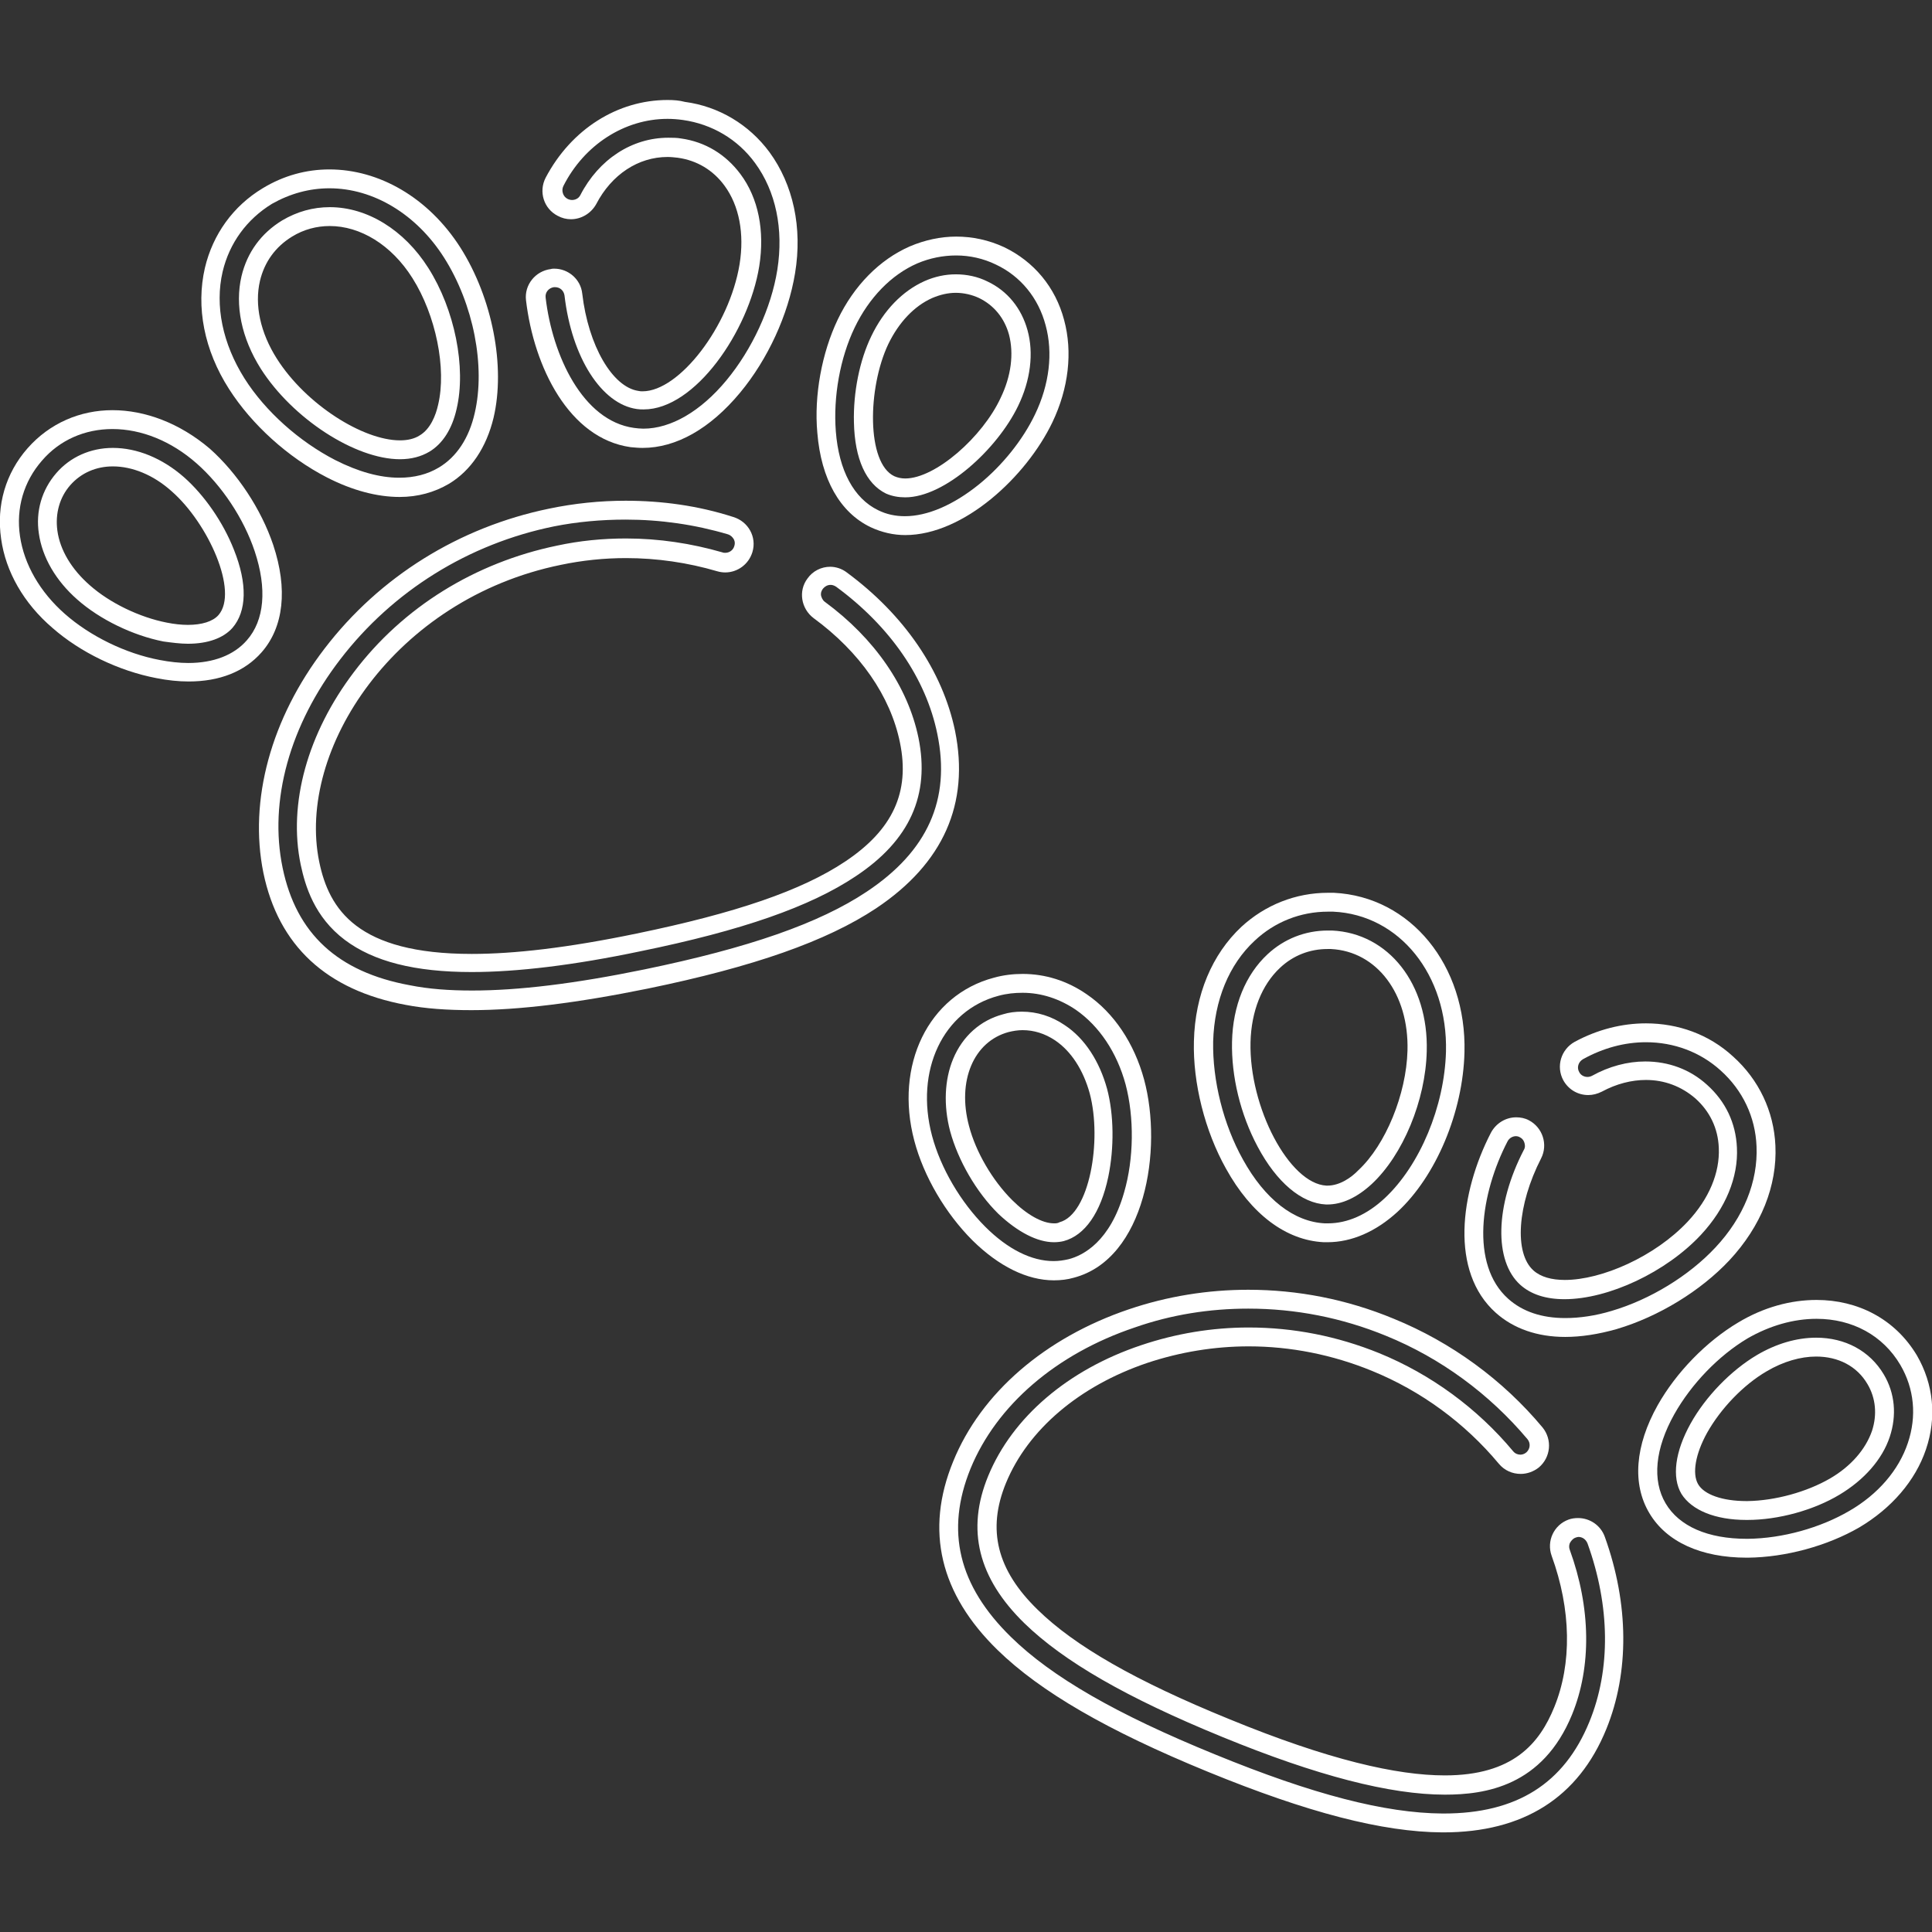 <?xml version="1.0" encoding="utf-8"?>
<!-- Generator: Adobe Illustrator 22.0.0, SVG Export Plug-In . SVG Version: 6.00 Build 0)  -->
<svg version="1.1" id="Capa_1" xmlns="http://www.w3.org/2000/svg" xmlns:xlink="http://www.w3.org/1999/xlink" x="0px" y="0px"
	 viewBox="0 0 512 512" style="enable-background:new 0 0 512 512;" xml:space="preserve">
<rect x="0" y="0" width="512" height="512" fill="#333333" stroke="none"/>
<style type="text/css">
	.st0{fill:#FFFFFF;}
</style>
<g>
	<g>
		<g>
			<path class="st0" d="M87.3,49.9c11.7,0,23.1,6.9,30.4,18.4c7.8,12.3,11,28.8,8.1,41.2c-1.5,6.6-4.8,11.6-9.5,14.4
				c-3,1.8-6.5,2.7-10.5,2.7c-5.2,0-10.9-1.6-17-4.7c-9.5-4.9-18.5-12.9-24-21.6c-5.8-9.2-7.9-19.3-5.8-28.3
				c1.8-7.6,6.4-13.9,13.1-18C76.9,51.3,82,49.9,87.3,49.9 M106,121.7L106,121.7c3,0,5.6-0.7,7.8-2c3.5-2.1,6-6,7.2-11.3
				c2.6-11-0.5-26.4-7.5-37.4c-6.4-10.1-16.2-16.1-26.1-16.1c-4.5,0-8.7,1.2-12.6,3.5c-5.6,3.4-9.3,8.5-10.8,14.8
				c-1.8,7.7,0,16.4,5.1,24.5C77.5,110.9,94.1,121.7,106,121.7 M87.3,44.9c-6.1,0-12.1,1.6-17.7,5c-7.8,4.7-13.2,12.2-15.3,21.1
				c-2.4,10.4-0.2,21.8,6.4,32.1c6,9.4,15.6,18.1,25.9,23.4c6.8,3.5,13.4,5.2,19.3,5.2c4.8,0,9.2-1.2,13.1-3.5
				c5.8-3.5,9.9-9.6,11.8-17.5c3.2-13.6-0.3-31.7-8.8-45.1C113.5,52.3,100.4,44.9,87.3,44.9L87.3,44.9z M106,116.7
				c-9.8,0-24.9-9.5-32.6-21.6c-4.4-6.9-6-14.3-4.5-20.7c1.2-5,4.1-9,8.5-11.7c3.1-1.9,6.5-2.8,10-2.8c8,0,16.3,4.9,21.9,13.8
				c6.2,9.8,9.1,24,6.8,33.6c-0.6,2.7-2,6.4-4.9,8.1C109.8,116.3,108,116.7,106,116.7L106,116.7z"/>
		</g>
	</g>
</g>
<g>
	<g>
		<g>
			<path class="st0" d="M29.8,113.7c7.7,0,15.6,3.2,22.3,9.1c6.7,5.9,12.5,14.6,15.4,23.3c3.3,9.9,2.6,18.3-2.1,23.6
				c-3.4,3.9-8.8,6-15.5,6c-2.4,0-5-0.3-7.6-0.8c-9-1.7-18.4-6.3-25.1-12.2c-6.6-5.8-10.8-13.1-11.9-20.6c-1.1-7.4,1-14.5,5.8-20
				C15.8,116.6,22.5,113.7,29.8,113.7 M49.8,170.6c5.3,0,9.4-1.5,11.8-4.2c3.8-4.4,4-11.7,0.4-20.7c-2.9-7.4-7.9-14.5-13.2-19.2
				c-5.8-5.1-12.5-7.8-18.9-7.8c-5.9,0-11.3,2.4-15,6.7c-3.8,4.4-5.5,10.1-4.6,16c0.9,6.3,4.5,12.5,10.2,17.5
				c6,5.3,14.7,9.5,22.8,11.1C45.5,170.3,47.8,170.6,49.8,170.6 M29.8,108.7c-8.5,0-16.6,3.4-22.5,10.1c-5.8,6.6-8.3,15.1-7,24
				c1.2,8.7,6,17.1,13.6,23.6c7.4,6.5,17.6,11.4,27.5,13.3c3,0.6,5.9,0.9,8.6,0.9c8.2,0,14.8-2.6,19.3-7.7c5.9-6.7,7-16.8,3.1-28.5
				c-3.2-9.5-9.5-19-16.8-25.5C47.6,112.1,38.4,108.7,29.8,108.7L29.8,108.7z M49.8,165.6c-1.7,0-3.6-0.2-5.6-0.6
				c-7.2-1.4-15.1-5.2-20.4-9.9c-4.8-4.2-7.9-9.3-8.6-14.5c-0.6-4.5,0.6-8.8,3.4-12c2.9-3.3,6.9-5,11.3-5c5.1,0,10.7,2.2,15.6,6.6
				c9.7,8.5,17.8,26.6,12.4,32.8C56.4,164.7,53.5,165.6,49.8,165.6L49.8,165.6z"/>
		</g>
	</g>
</g>
<g>
	<g>
		<g>
			<path class="st0" d="M176.9,31.5c1.3,0,2.7,0.1,4.1,0.3c7.7,1.1,14.5,5.1,19.1,11.4c5.5,7.5,7.6,17.5,5.9,28.3
				c-1.6,10.1-6.7,21.1-13.5,29.3c-6.8,8.2-14.7,12.8-22,12.8c-0.8,0-1.7-0.1-2.5-0.2c-13.6-1.9-21.6-19.2-23.4-34.5
				c-0.2-1.4,0.8-2.6,2.2-2.8c0.1,0,0.2,0,0.3,0c1.3,0,2.3,0.9,2.5,2.2c1.9,16.4,9.8,28.8,19.2,30.1c0.6,0.1,1.2,0.1,1.8,0.1
				c13.6,0,27.8-20.7,30.6-37.9c1.5-9.4-0.2-18.1-5-24.5c-3.9-5.2-9.3-8.5-15.7-9.4c-1.1-0.2-2.3-0.2-3.4-0.2
				c-9.6,0-18.4,5.7-23.3,15.2c-0.5,1-1.5,1.3-2.2,1.3c-0.4,0-0.8-0.1-1.2-0.3c-1.2-0.6-1.7-2.2-1.1-3.4
				C154.8,38.4,165.5,31.5,176.9,31.5 M176.9,26.5c-13.2,0-25.5,7.7-32.3,20.6c-1.9,3.7-0.5,8.2,3.2,10.1c1.1,0.6,2.3,0.9,3.5,0.9
				c2.7,0,5.3-1.5,6.7-4c4.1-7.9,11.2-12.5,18.9-12.5c0.9,0,1.8,0.1,2.7,0.2c5.1,0.7,9.4,3.3,12.4,7.4c3.9,5.3,5.3,12.7,4,20.8
				c-2.7,16.5-16,33.7-25.7,33.7c-0.4,0-0.7,0-1.1-0.1c-6.9-1-13.3-12-14.9-25.8c-0.4-3.8-3.7-6.6-7.4-6.6c-0.3,0-0.6,0-0.9,0.1
				c-4.1,0.5-7.1,4.2-6.6,8.3c2.1,17.7,11.4,36.6,27.7,38.9c1.1,0.1,2.1,0.2,3.2,0.2c8.9,0,17.9-5.1,25.8-14.6
				c7.4-8.9,12.8-20.7,14.6-31.7c2-12.1-0.5-23.5-6.8-32.1c-5.4-7.3-13.4-12.1-22.4-13.3C180,26.6,178.5,26.5,176.9,26.5L176.9,26.5
				z"/>
		</g>
	</g>
</g>
<g>
	<g>
		<g>
			<path class="st0" d="M253.4,67.7c3.6,0,7.2,0.8,10.5,2.4c6.6,3.1,11.3,8.9,13.2,16.1c2,7.3,1,15.7-2.8,23.6
				c-3.2,6.7-8.6,13.5-14.9,18.6c-6.7,5.4-13.6,8.4-19.6,8.4c-2.5,0-4.9-0.5-7.1-1.6c-6.4-3.1-10.4-10.5-11.2-20.9
				c-0.7-9.1,1.1-19.4,5-27.5c3.8-7.9,9.7-14,16.6-17C246.4,68.4,249.9,67.7,253.4,67.7 M239.9,131.8c10.5,0,24.4-12.8,29.9-24.2
				c3.3-6.8,4.2-14,2.5-20.1c-1.6-5.8-5.3-10.4-10.6-12.9c-2.6-1.3-5.5-1.9-8.4-1.9c-2.8,0-5.6,0.6-8.3,1.8
				c-5.8,2.6-10.8,7.7-14.1,14.6c-3.1,6.4-4.8,14.9-4.6,22.8c0.2,9.7,3.2,16.3,8.5,18.9C236.4,131.5,238.1,131.8,239.9,131.8
				 M253.4,62.7c-4.1,0-8.3,0.9-12.3,2.6c-8,3.5-14.8,10.4-19.1,19.4c-4.2,8.8-6.3,20.1-5.4,30c1,12.3,6,21.1,14.1,25
				c3,1.4,6.1,2.1,9.2,2.1c15.5,0,32.1-15.5,39-29.9c4.3-9,5.4-18.6,3.1-27.1c-2.3-8.7-8-15.5-15.9-19.3
				C262,63.6,257.7,62.7,253.4,62.7L253.4,62.7z M239.9,126.8c-1,0-2-0.2-2.9-0.6c-7.4-3.5-7.1-23.4-1.6-35
				c2.8-5.8,6.9-10.1,11.6-12.2c2.1-0.9,4.2-1.4,6.3-1.4c2.1,0,4.3,0.5,6.2,1.4c3.9,1.9,6.7,5.3,7.9,9.7c1.3,5,0.6,10.9-2.2,16.7
				C260.4,115.8,247.9,126.8,239.9,126.8L239.9,126.8z"/>
		</g>
	</g>
</g>
<g>
	<g>
		<g>
			<path class="st0" d="M165.8,137.7L165.8,137.7c9.2,0,18.3,1.3,27.1,3.9c0.9,0.3,1.3,0.9,1.5,1.2c0.2,0.3,0.5,1,0.2,1.9
				c-0.3,1.1-1.3,1.8-2.4,1.8c-0.2,0-0.5,0-0.7-0.1c-8.3-2.4-16.9-3.7-25.6-3.7c-6.2,0-12.3,0.6-18.3,1.9
				c-21.7,4.5-40.8,16.3-53.8,33.5c-12.3,16.2-17.5,34.9-14.1,51.1c1.2,5.6,3.6,13.8,11.7,19.9c7.6,5.7,18.5,8.5,33.6,8.5
				c12,0,27.1-1.8,44.7-5.5c26.9-5.5,45-11.8,57.1-19.9c14.3-9.5,19.7-21.5,16.6-36.7c-2.8-13.5-11.6-26.3-24.8-36
				c-0.7-0.5-0.9-1.3-1-1.6c-0.1-0.4-0.1-1.1,0.5-1.9c0.5-0.6,1.2-1,2-1c0.4,0,0.9,0.1,1.5,0.5c14.3,10.5,23.8,24.3,26.8,39
				c3.6,17.4-2.6,31.1-18.7,41.8c-12.6,8.4-31.3,14.9-58.9,20.6c-18.5,3.8-33.4,5.6-45.7,5.6c-6.1,0-11.5-0.4-16.5-1.4
				c-19.1-3.5-30.1-13.7-33.7-31.1c-3.7-17.8,1.9-37.9,15.3-55.3c13.9-18.1,34-30.6,56.6-35.2C152.8,138.3,159.3,137.7,165.8,137.7
				 M165.8,132.7c-6.8,0-13.6,0.7-20.3,2.1c-23.8,4.9-44.9,18-59.5,37.1c-14.2,18.5-20.1,40.2-16.2,59.4c4,19.3,16.7,31.1,37.7,35
				c5.2,1,11,1.4,17.4,1.4c12.7,0,28-1.9,46.7-5.7c28.2-5.8,47.5-12.6,60.6-21.3c17.8-11.9,24.8-27.7,20.9-47
				c-3.3-15.9-13.5-30.8-28.7-42c-1.3-1-2.9-1.5-4.4-1.5c-2.3,0-4.6,1.1-6,3.1c-2.5,3.3-1.7,8,1.6,10.5c12.3,9,20.4,20.7,22.9,33
				c2.7,13.1-1.9,23.1-14.5,31.5c-11.5,7.7-29.1,13.7-55.3,19.1c-18.3,3.8-32.5,5.4-43.7,5.4c-30.3,0-37.8-11.8-40.4-24.4
				c-6.1-29.7,20-69.7,64-78.7c5.7-1.2,11.5-1.8,17.3-1.8c8.2,0,16.4,1.2,24.2,3.5c0.7,0.2,1.4,0.3,2.1,0.3c3.2,0,6.2-2.1,7.2-5.4
				c1.2-4-1.1-8.1-5.1-9.3C185,134,175.4,132.7,165.8,132.7L165.8,132.7z"/>
		</g>
	</g>
</g>
<g>
	<g>
		<g>
			<path class="st0" d="M351.9,241.6c0.5,0,0.9,0,1.4,0c17.6,0.8,30.4,16.8,29.9,37.1c-0.4,14.5-6.9,30.1-16.2,38.8
				c-4.7,4.4-9.9,6.7-15.1,6.7c-0.3,0-0.5,0-0.8,0c-8.2-0.4-15.9-6.4-21.7-16.9c-5.2-9.3-8.1-21-7.9-31.3c0.3-10.9,4.2-20.4,11-26.7
				C337.8,244.3,344.7,241.6,351.9,241.6 M351.8,319.2c3.9,0,7.9-1.9,11.7-5.4c8.3-7.7,14.3-22.2,14.6-35.2
				c0.5-17.8-10.1-31.3-25.1-32c-0.4,0-0.8,0-1.1,0c-6,0-11.6,2.2-16,6.3c-5.8,5.4-9.2,13.6-9.4,23.2c-0.2,9.1,2.2,19.2,6.8,27.8
				c5,9.4,11.6,15,18.1,15.3C351.5,319.2,351.7,319.2,351.8,319.2 M351.9,236.6c-8.5,0-16.6,3.2-22.9,9c-7.8,7.3-12.3,18-12.6,30.3
				c-0.3,11.1,2.9,23.8,8.5,33.8c6.7,12.1,15.9,19,25.9,19.5c0.4,0,0.7,0,1,0c6.4,0,12.8-2.8,18.5-8c10.3-9.5,17.4-26.5,17.8-42.3
				c0.6-23.1-14.3-41.3-34.6-42.3C353,236.6,352.5,236.6,351.9,236.6L351.9,236.6z M351.8,314.2c-0.1,0-0.2,0-0.3,0
				c-9.8-0.5-20.5-20.7-20.1-38c0.2-8.2,3-15.2,7.8-19.7c3.5-3.3,7.9-5,12.6-5c0.3,0,0.6,0,0.9,0c12.2,0.6,20.7,11.9,20.3,26.9
				c-0.3,11.6-5.8,25-13,31.7C358.2,312,355.1,314.2,351.8,314.2L351.8,314.2z"/>
		</g>
	</g>
</g>
<g>
	<g>
		<g>
			<path class="st0" d="M271,263.1c5,0,9.8,1.6,14.1,4.5c6.2,4.3,10.9,11.3,13.2,19.8c2.3,8.7,2.2,19.7-0.4,28.6
				c-3.7,13-10.8,16.7-14.7,17.7c-1.3,0.3-2.6,0.5-4,0.5c-5.8,0-12.1-3.1-18.1-9.1c-6.5-6.5-11.8-15.5-14.1-24.1
				c-4.6-17.3,2.9-33.2,17.6-37.1C266.8,263.3,268.9,263.1,271,263.1 M279.3,329.2c0.9,0,1.8-0.1,2.6-0.3c5.6-1.5,9.8-7.5,11.8-17
				c1.6-7.7,1.5-16.5-0.3-23.3c-2-7.3-5.9-13.4-11.2-16.9c-3.5-2.4-7.4-3.6-11.4-3.6c-1.7,0-3.4,0.2-5,0.7
				c-6,1.6-10.7,5.8-13.2,11.8c-2.3,5.5-2.6,12.4-0.8,19.2c2.1,7.7,6.9,16.1,12.8,21.9C269.7,326.5,274.9,329.2,279.3,329.2
				 M271,258.1c-2.5,0-5.1,0.3-7.6,1c-17.4,4.6-26.4,23.2-21.1,43.2c2.5,9.5,8.3,19.3,15.4,26.4c7,6.9,14.5,10.6,21.6,10.6
				c1.8,0,3.6-0.2,5.3-0.7c18.9-5,23.6-34,18.6-52.5c-2.6-9.6-8-17.7-15.2-22.6C282.8,259.9,277,258.1,271,258.1L271,258.1z
				 M279.3,324.2c-3.1,0-7.2-2.3-11.1-6.2c-5.2-5.2-9.6-12.7-11.4-19.6c-3.2-11.9,1.2-22.4,10.5-24.9c1.2-0.3,2.5-0.5,3.7-0.5
				c3,0,5.9,0.9,8.6,2.7c4.3,2.9,7.5,7.9,9.2,14.1c3.3,12.5-0.1,32-8,34.1C280.3,324.2,279.8,324.2,279.3,324.2L279.3,324.2z"/>
		</g>
	</g>
</g>
<g>
	<g>
		<g>
			<path class="st0" d="M436.2,276.2c7.4,0,14.4,2.6,19.8,7.5c5.8,5.2,9.2,12.3,9.5,20.1c0.4,9.3-3.4,18.8-10.9,26.8
				c-7,7.5-17.3,13.8-27.5,16.8c-4.3,1.3-8.5,1.9-12.3,1.9c-6.2,0-11.3-1.7-15.1-5.1c-10.2-9.1-7.3-28-0.2-41.7
				c0.5-1,1.5-1.4,2.2-1.4c0.4,0,0.8,0.1,1.1,0.3c0.8,0.4,1.1,1.1,1.2,1.5c0.1,0.4,0.3,1.1-0.2,1.9c-7.6,14.7-7.9,29.4-0.9,35.7
				c2.8,2.5,6.7,3.8,11.7,3.8c11.7,0,27-7.2,36.2-17.1c6.5-7,9.9-15.2,9.5-23.1c-0.3-6.5-3-12.2-7.9-16.6
				c-4.5-4.1-10.2-6.2-16.4-6.2c-4.7,0-9.6,1.3-14.1,3.8c-0.4,0.2-0.8,0.3-1.2,0.3c-0.7,0-1.7-0.3-2.2-1.3c-0.7-1.2-0.2-2.7,1-3.4
				C424.9,277.7,430.6,276.2,436.2,276.2 M436.2,271.2c-6.3,0-12.8,1.6-18.9,4.9c-3.6,2-5,6.5-3,10.2c1.4,2.5,3.9,3.9,6.6,3.9
				c1.2,0,2.4-0.3,3.6-0.9c3.9-2.1,7.9-3.1,11.7-3.1c4.9,0,9.4,1.7,13.1,4.9c3.8,3.4,6,7.9,6.2,13.1c0.3,6.6-2.6,13.5-8.2,19.5
				c-8.7,9.3-22.8,15.5-32.6,15.5c-3.5,0-6.4-0.8-8.3-2.5c-5.2-4.6-4.3-17.4,2-29.7c1.9-3.7,0.4-8.2-3.2-10.1
				c-1.1-0.6-2.3-0.8-3.4-0.8c-2.7,0-5.3,1.5-6.7,4.1c-8.2,15.9-10.9,36.8,1.3,47.7c4.7,4.2,11,6.4,18.4,6.4c4.2,0,8.8-0.7,13.7-2.1
				c11.1-3.3,22.2-10.1,29.8-18.2c8.4-9,12.7-19.8,12.2-30.4c-0.4-9.1-4.4-17.5-11.2-23.6C452.9,274.1,444.7,271.2,436.2,271.2
				L436.2,271.2z"/>
		</g>
	</g>
</g>
<g>
	<g>
		<g>
			<path class="st0" d="M481.4,349.5c9.5,0,17.6,4.4,22.2,12.2c3.7,6.3,4.4,13.6,2,20.7c-2.4,7.2-7.9,13.6-15.5,18
				c-7.7,4.5-17.7,7.3-26.9,7.4c-0.1,0-0.2,0-0.3,0c-10.3,0-17.9-3.3-21.5-9.4c-3.6-6.1-2.8-14.5,2.3-23.6
				c4.5-8,11.7-15.5,19.4-20.1C469,351.3,475.3,349.5,481.4,349.5 M462.8,402.8l0.3,0c8.2,0,17.6-2.6,24.4-6.7
				c6.5-3.9,11.3-9.3,13.3-15.3c1.9-5.7,1.4-11.6-1.6-16.6c-3.7-6.2-10.2-9.7-17.9-9.7c-5.2,0-10.6,1.6-15.7,4.6
				c-6.9,4.1-13.6,11-17.6,18.2c-4.1,7.4-5,14.2-2.4,18.6C448.3,400.2,454.5,402.8,462.8,402.8 M481.4,344.5c-6.8,0-14,1.9-20.8,6
				c-8.4,5-16.4,13.2-21.3,21.9c-6,10.7-6.8,20.9-2.2,28.6c4.5,7.6,13.7,11.8,25.8,11.8c0.1,0,0.2,0,0.3,0c10-0.1,21-3.1,29.5-8
				c8.6-5.1,14.9-12.4,17.7-20.7c2.9-8.5,2-17.3-2.4-24.9C502.2,349.5,492.3,344.5,481.4,344.5L481.4,344.5z M462.8,397.8
				c-6.3,0-11.2-1.7-12.8-4.5c-1.6-2.8-0.7-8,2.4-13.6c3.6-6.4,9.6-12.7,15.8-16.3c4.4-2.6,9-3.9,13.1-3.9c5.8,0,10.8,2.5,13.6,7.3
				c2.2,3.7,2.6,8.1,1.2,12.4c-1.7,4.9-5.6,9.4-11.1,12.6c-6.2,3.6-14.6,5.9-21.9,6C463,397.8,462.9,397.8,462.8,397.8L462.8,397.8z
				"/>
		</g>
	</g>
</g>
<g>
	<g>
		<g>
			<path class="st0" d="M330.8,346.8L330.8,346.8c12.5,0,24.8,2.4,36.5,7.2c14.5,5.9,27.4,15.4,37.5,27.4c0.9,1.1,0.7,2.6-0.3,3.5
				c-0.6,0.5-1.2,0.6-1.6,0.6c-0.7,0-1.4-0.3-1.9-0.9c-9.5-11.4-21.8-20.4-35.5-26c-11.1-4.5-22.7-6.8-34.6-6.8
				c-9.7,0-19.3,1.6-28.5,4.7c-19.4,6.5-34.1,19.1-40.5,34.6c-5.9,14.3-2.7,27.1,9.6,39.1c10.4,10.1,27,19.7,52.4,30.1
				c25.1,10.3,44.5,15.3,59,15.3c10.7,0,25.9-2.2,33.7-21.2c5.2-12.7,5-28.3-0.6-43.7c-0.3-0.8-0.1-1.6,0.1-1.9
				c0.2-0.3,0.6-1,1.4-1.3c0.3-0.1,0.6-0.2,0.8-0.2c0.9,0,1.9,0.5,2.4,1.7c6,16.6,6.2,33.4,0.5,47.3c-6.7,16.4-19.3,24.3-38.6,24.3
				l-0.3,0c-15.2-0.1-34.3-5-60.4-15.7c-26-10.6-43.2-20.5-54-31.1c-13.9-13.6-17.4-28.1-10.7-44.6c6.9-16.8,22.7-30.4,43.5-37.4
				C310.4,348.4,320.5,346.8,330.8,346.8 M330.8,341.8c-10.7,0-21.4,1.7-31.7,5.2c-22.1,7.5-39.1,22.1-46.5,40.3
				c-7.5,18.3-3.5,35.1,11.8,50c11.3,11,29,21.3,55.6,32.2c26.6,10.9,46.4,16,62.2,16.1c0.1,0,0.2,0,0.3,0
				c21.2,0,35.8-9.2,43.2-27.4c6.1-15,6-33.1-0.4-50.9c-1.1-3.1-4-5-7.1-5c-0.8,0-1.7,0.1-2.5,0.4c-3.9,1.4-5.9,5.7-4.5,9.6
				c5.2,14.3,5.4,28.6,0.7,40.1c-3.9,9.6-10.9,18.1-29,18.1c-12.7,0-30.8-4.1-57.1-14.9c-24.8-10.1-41-19.4-50.8-29
				c-10.8-10.5-13.5-21.2-8.4-33.6c5.8-14.1,19.4-25.7,37.4-31.8c8.7-2.9,17.8-4.4,26.9-4.4c11.1,0,22.2,2.2,32.7,6.5
				c13,5.3,24.6,13.8,33.6,24.6c1.5,1.8,3.6,2.7,5.8,2.7c1.7,0,3.4-0.6,4.8-1.7c3.2-2.7,3.6-7.4,1-10.6
				c-10.5-12.6-24.2-22.6-39.4-28.8C356.9,344.3,343.8,341.8,330.8,341.8L330.8,341.8z"/>
		</g>
	</g>
</g>
</svg>
